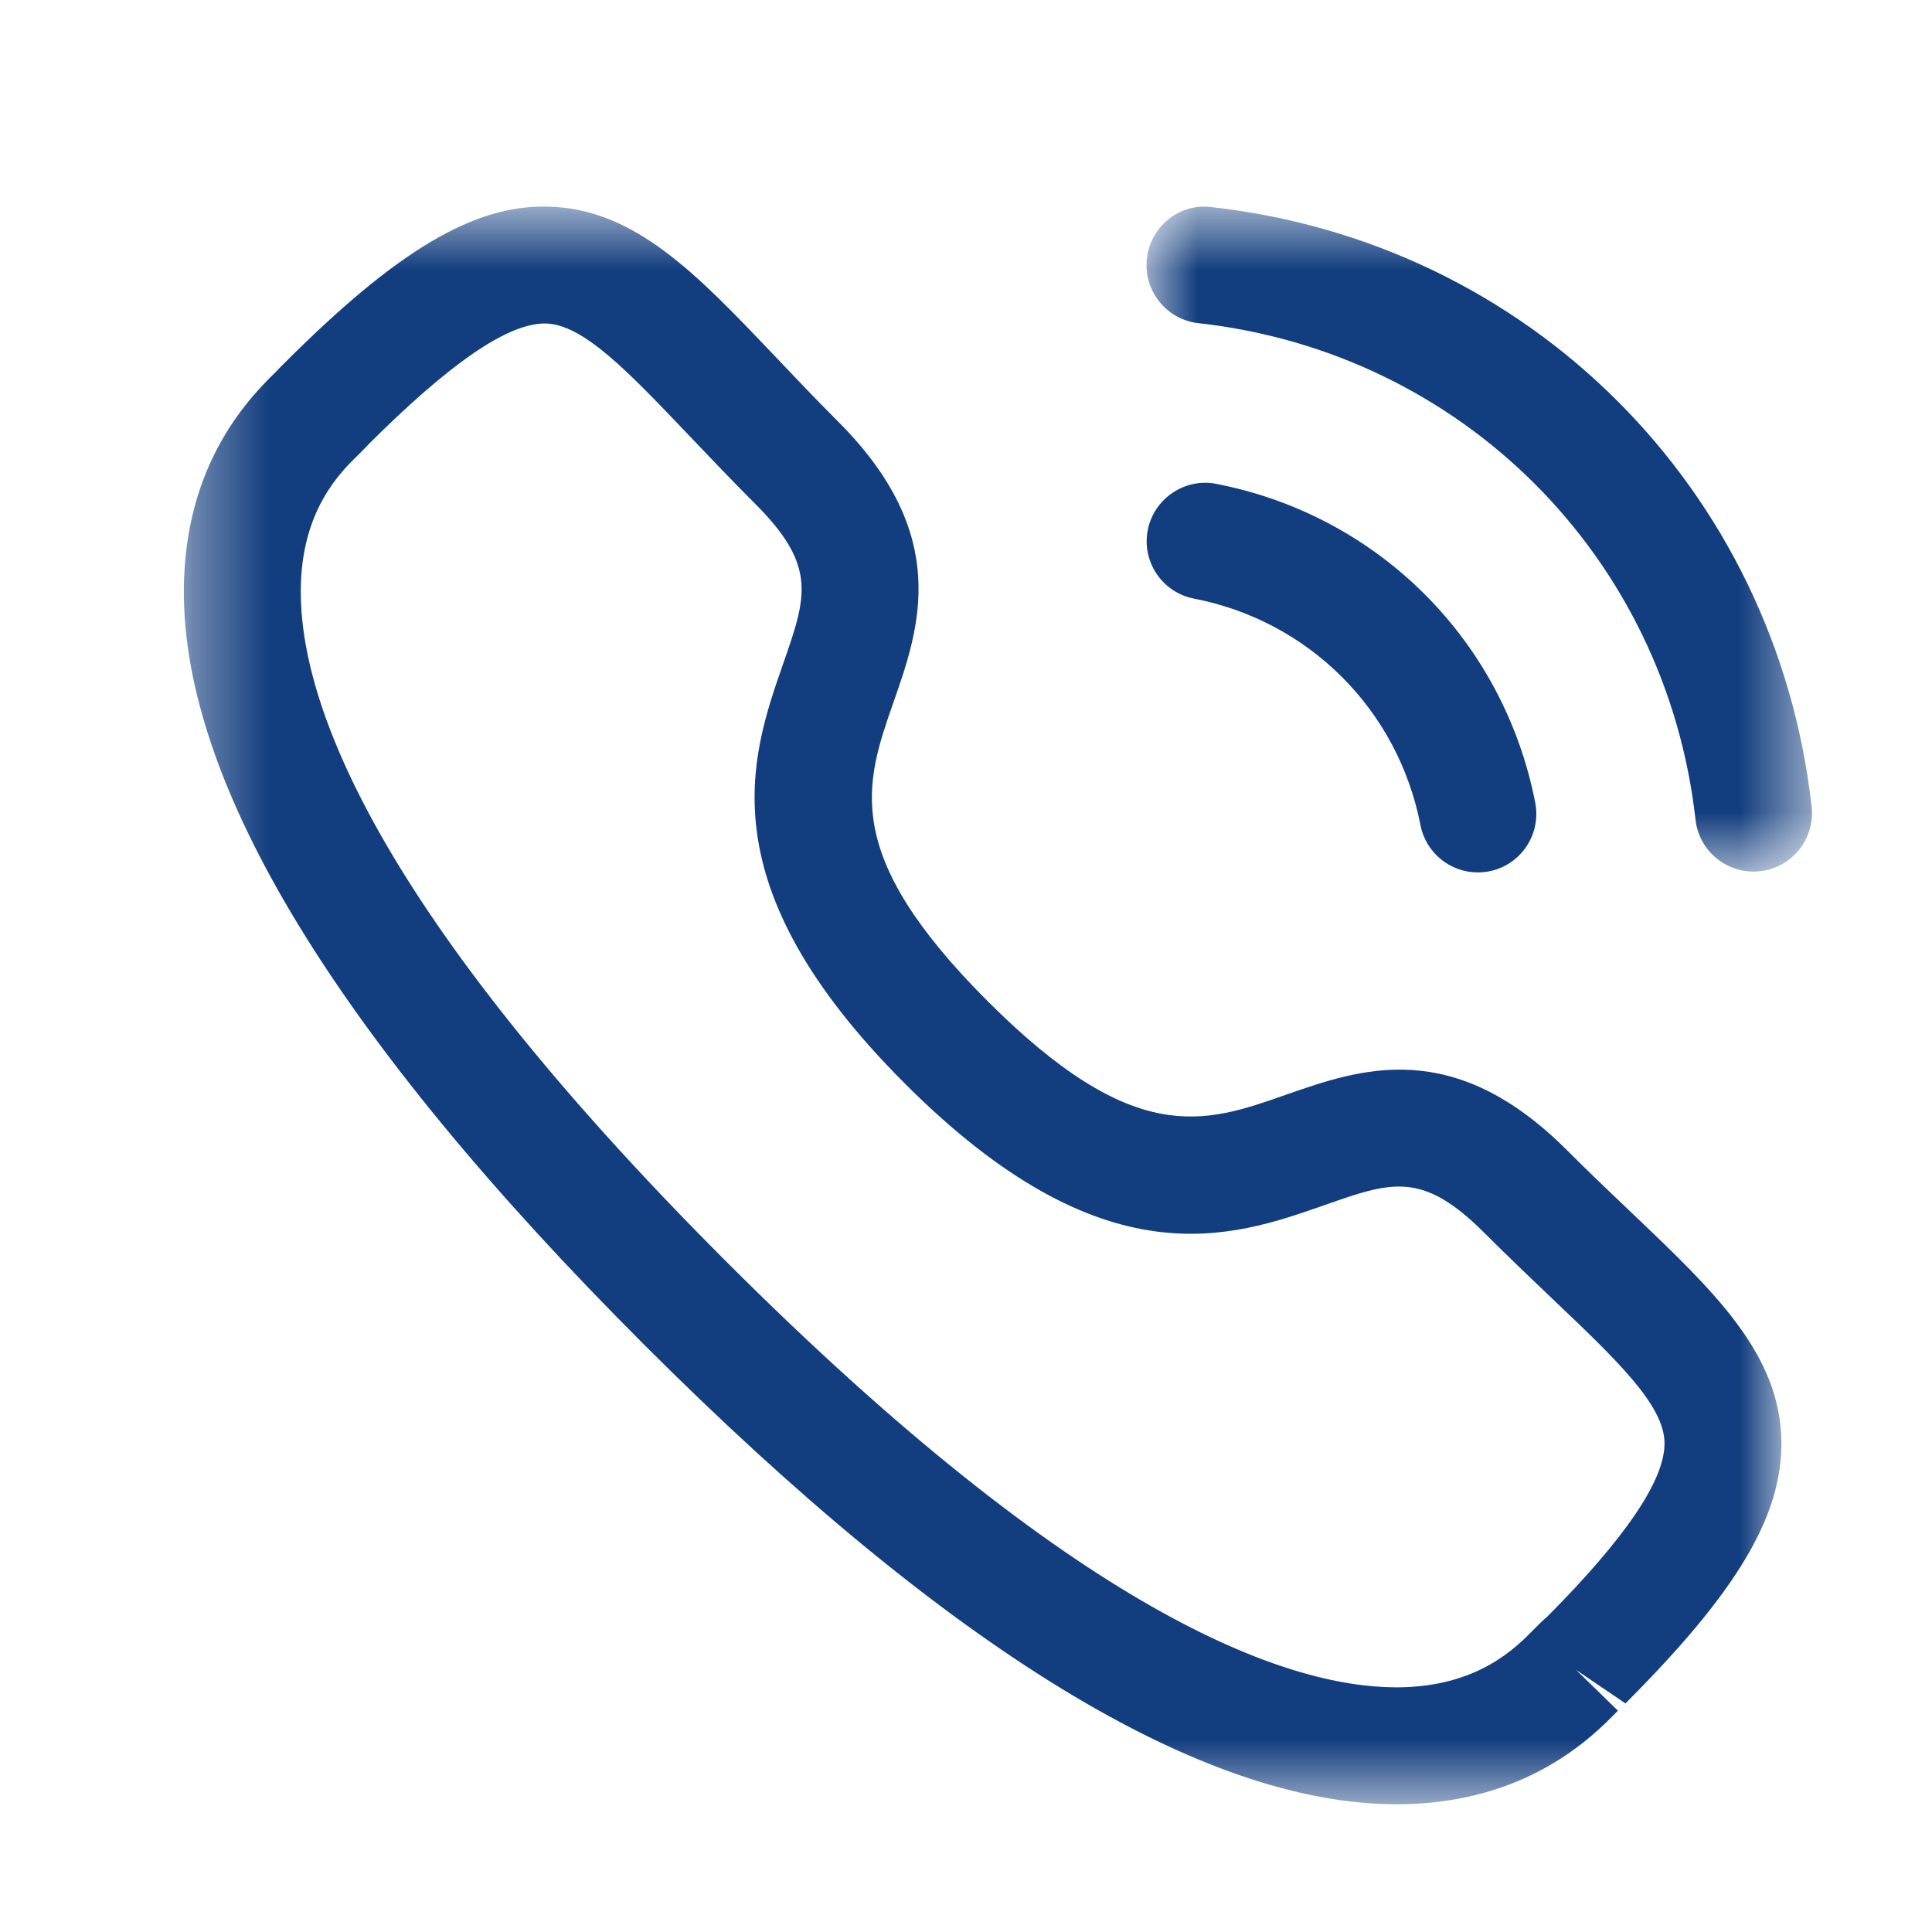 <svg width="25" height="25" viewBox="0 0 25 25" fill="none" xmlns="http://www.w3.org/2000/svg">
<mask id="mask0_4334_8592" style="mask-type:alpha" maskUnits="userSpaceOnUse" x="14" y="2" width="10" height="10">
<path fill-rule="evenodd" clip-rule="evenodd" d="M14.836 2.674H23.447V11.278H14.836V2.674Z" fill="white"/>
</mask>
<g mask="url(#mask0_4334_8592)">
<path fill-rule="evenodd" clip-rule="evenodd" d="M22.69 11.278C22.31 11.278 21.983 10.993 21.94 10.607C21.558 7.202 18.914 4.56 15.508 4.182C15.094 4.136 14.794 3.763 14.841 3.347C14.886 2.933 15.256 2.627 15.676 2.68C19.788 3.136 22.982 6.326 23.442 10.437C23.489 10.853 23.19 11.227 22.776 11.273C22.748 11.276 22.718 11.278 22.69 11.278Z" fill="#123D7E"/>
</g>
<path fill-rule="evenodd" clip-rule="evenodd" d="M19.122 11.289C18.768 11.289 18.452 11.039 18.381 10.678C18.091 9.186 16.94 8.035 15.45 7.746C15.04 7.666 14.772 7.27 14.852 6.859C14.932 6.449 15.335 6.181 15.738 6.261C17.837 6.669 19.457 8.288 19.866 10.388C19.945 10.799 19.678 11.195 19.269 11.275C19.219 11.284 19.171 11.289 19.122 11.289Z" fill="#123D7E"/>
<mask id="mask1_4334_8592" style="mask-type:alpha" maskUnits="userSpaceOnUse" x="2" y="2" width="22" height="22">
<path fill-rule="evenodd" clip-rule="evenodd" d="M2.379 2.674H23.051V23.347H2.379V2.674Z" fill="white"/>
</mask>
<g mask="url(#mask1_4334_8592)">
<path fill-rule="evenodd" clip-rule="evenodd" d="M4.758 5.761C4.76 5.761 4.709 5.813 4.646 5.876C4.402 6.112 3.897 6.606 3.892 7.637C3.883 9.08 4.832 11.759 9.401 16.328C13.948 20.873 16.624 21.834 18.071 21.834H18.092C19.123 21.827 19.616 21.322 19.853 21.079C19.924 21.006 19.983 20.95 20.024 20.917C21.029 19.905 21.544 19.154 21.539 18.671C21.533 18.179 20.921 17.598 20.074 16.793C19.805 16.537 19.513 16.258 19.204 15.95C18.404 15.152 18.009 15.288 17.137 15.595C15.932 16.017 14.281 16.596 11.709 14.021C9.135 11.449 9.712 9.798 10.133 8.592C10.437 7.721 10.576 7.325 9.777 6.524C9.464 6.211 9.183 5.915 8.924 5.643C8.123 4.802 7.545 4.193 7.056 4.186H7.048C6.565 4.186 5.815 4.703 4.753 5.765C4.756 5.762 4.757 5.761 4.758 5.761ZM18.071 23.347C15.558 23.347 12.281 21.346 8.333 17.398C4.368 13.434 2.364 10.148 2.379 7.63C2.388 5.966 3.26 5.114 3.588 4.794C3.605 4.773 3.664 4.715 3.684 4.695C5.131 3.248 6.125 2.653 7.075 2.674C8.202 2.689 9.004 3.534 10.02 4.601C10.271 4.865 10.542 5.152 10.845 5.455C12.317 6.927 11.898 8.128 11.56 9.092C11.193 10.144 10.876 11.051 12.778 12.953C14.68 14.855 15.586 14.537 16.637 14.167C17.602 13.83 18.8 13.409 20.274 14.881C20.574 15.181 20.856 15.449 21.118 15.698C22.19 16.718 23.037 17.524 23.051 18.654C23.062 19.616 22.477 20.598 21.033 22.042L20.394 21.608L20.936 22.136C20.616 22.463 19.766 23.337 18.101 23.347H18.071Z" fill="#123D7E"/>
</g>
</svg>
